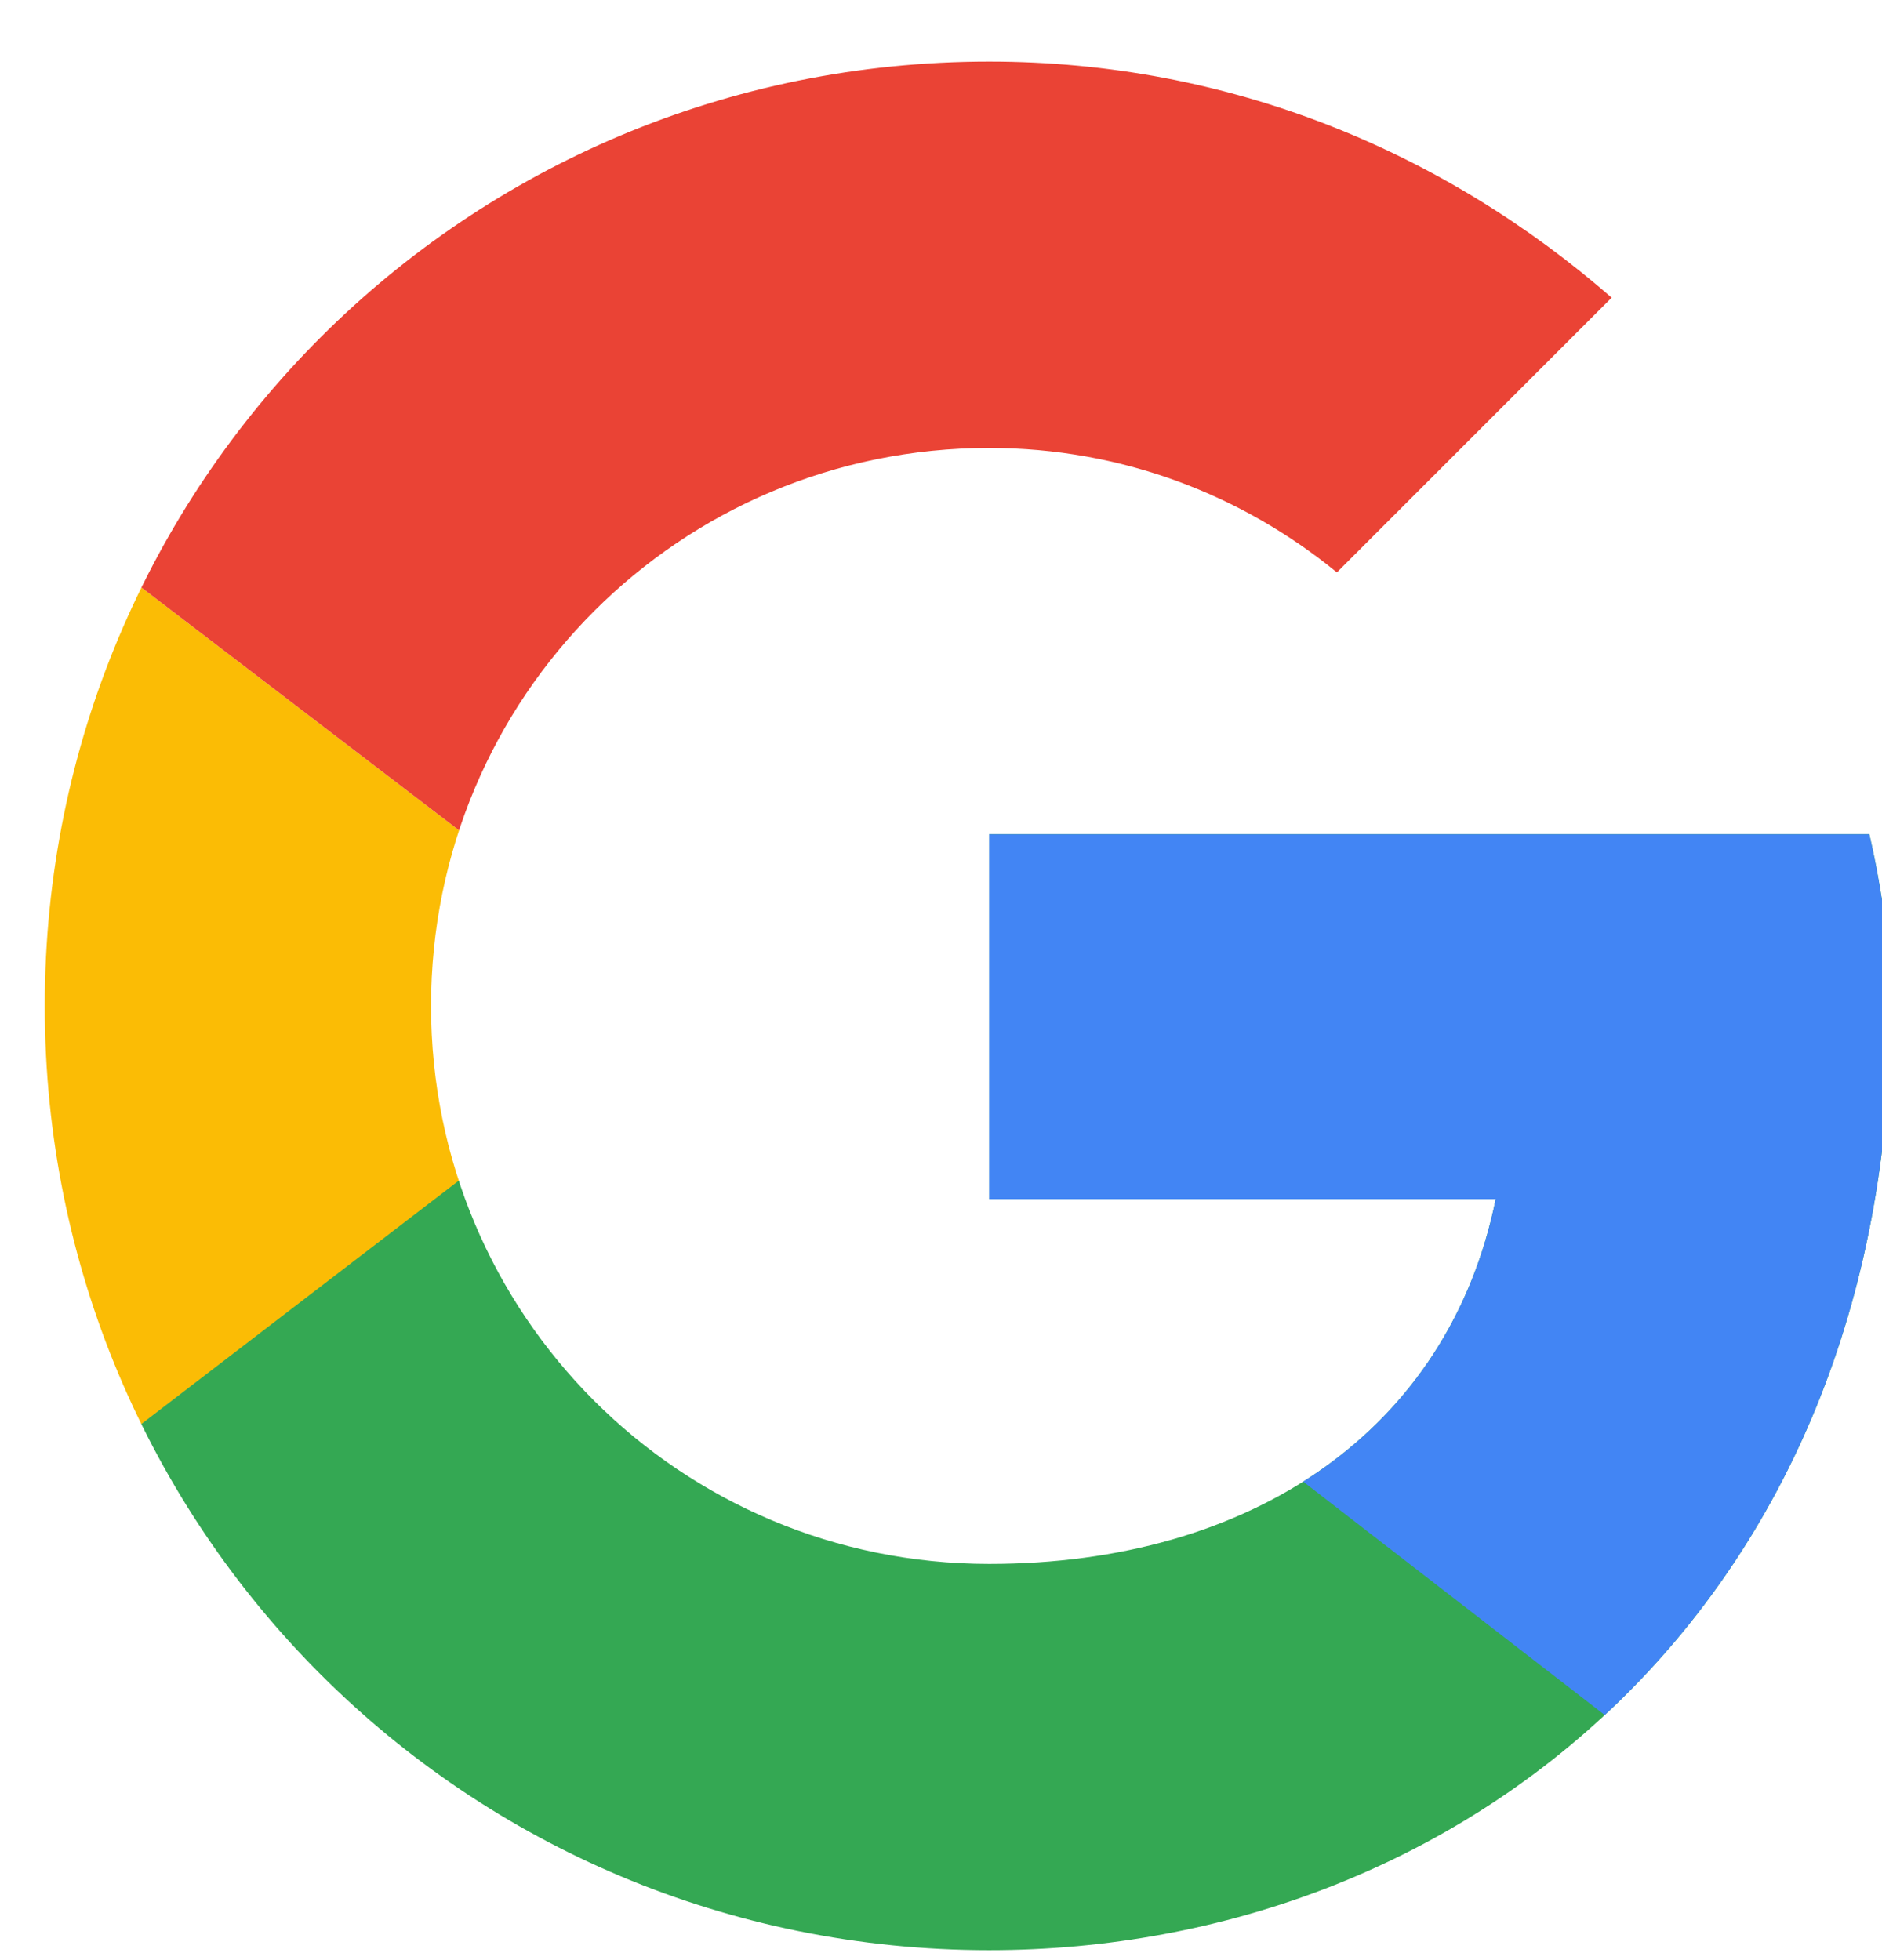 <?xml version="1.0" encoding="UTF-8"?>
<svg id="SVGDoc" width="24" height="25" xmlns="http://www.w3.org/2000/svg" version="1.1" xmlns:xlink="http://www.w3.org/1999/xlink" xmlns:avocode="https://avocode.com/" viewBox="0 0 28 29"><defs><clipPath id="clip-ba3086d9-b8ad-4e99-844e-f5516d975091"><path d="M27.809,12.33v0h-13.093v0v5.429v0h7.537c-0.702,3.449 -3.64,5.429 -7.537,5.429c-4.598,0 -8.303,-3.705 -8.303,-8.303c0,-4.598 3.705,-8.303 8.303,-8.303c1.98,0 3.768,0.703 5.174,1.852l4.088,-4.088c-2.491,-2.172 -5.684,-3.513 -9.261,-3.513c-7.792,0 -14.051,6.26 -14.051,14.051c0,7.793 6.26,14.051 14.051,14.051c7.026,0 13.413,-5.109 13.413,-14.051c0,-0.83 -0.128,-1.724 -0.319,-2.555z" ></path></clipPath><clipPath id="clip-cfc36c13-1f67-494a-8011-3221c782ba99"><path d="M27.809,12.33v0h-13.093v0v5.429v0h7.537c-0.702,3.449 -3.64,5.429 -7.537,5.429c-4.598,0 -8.303,-3.705 -8.303,-8.303c0,-4.598 3.705,-8.303 8.303,-8.303c1.98,0 3.768,0.703 5.174,1.852l4.088,-4.088c-2.491,-2.172 -5.684,-3.513 -9.261,-3.513c-7.792,0 -14.051,6.26 -14.051,14.051c0,7.793 6.26,14.051 14.051,14.051c7.026,0 13.413,-5.109 13.413,-14.051c0,-0.83 -0.128,-1.724 -0.319,-2.555z" ></path></clipPath><clipPath id="clip-bc195791-28d6-498d-bea2-1e967d3d1c67"><path d="M27.809,12.33v0h-13.093v0v5.429v0h7.537c-0.702,3.449 -3.64,5.429 -7.537,5.429c-4.598,0 -8.303,-3.705 -8.303,-8.303c0,-4.598 3.705,-8.303 8.303,-8.303c1.98,0 3.768,0.703 5.174,1.852l4.088,-4.088c-2.491,-2.172 -5.684,-3.513 -9.261,-3.513c-7.792,0 -14.051,6.26 -14.051,14.051c0,7.793 6.26,14.051 14.051,14.051c7.026,0 13.413,-5.109 13.413,-14.051c0,-0.83 -0.128,-1.724 -0.319,-2.555z" ></path></clipPath><clipPath id="clip-a6a87acf-da8f-47b3-a643-60c19fb6a2aa"><path d="M27.809,12.33v0h-13.093v0v5.429v0h7.537c-0.702,3.449 -3.64,5.429 -7.537,5.429c-4.598,0 -8.303,-3.705 -8.303,-8.303c0,-4.598 3.705,-8.303 8.303,-8.303c1.98,0 3.768,0.703 5.174,1.852l4.088,-4.088c-2.491,-2.172 -5.684,-3.513 -9.261,-3.513c-7.792,0 -14.051,6.26 -14.051,14.051c0,7.793 6.26,14.051 14.051,14.051c7.026,0 13.413,-5.109 13.413,-14.051c0,-0.83 -0.128,-1.724 -0.319,-2.555z" ></path></clipPath></defs><desc>Generated with Avocode.</desc><g><g><title>Group 3870</title><g><title>Group 3863</title><g><title>Group 3862</title><g><title>Path 4461</title></g><g clip-path="url(#clip-ba3086d9-b8ad-4e99-844e-f5516d975091)"><title>Path 4460</title><path d="M-0.613,23.188v0v-16.607v0l10.858,8.303v0z" fill="#fbbc05" fill-opacity="1"></path></g></g></g><g><title>Group 3865</title><g><title>Group 3864</title><g><title>Path 4463</title></g><g clip-path="url(#clip-cfc36c13-1f67-494a-8011-3221c782ba99)"><title>Path 4462</title><path d="M-0.613,6.581v0l10.858,8.303v0l4.47,-3.896v0l15.328,-2.49v0v-8.942v0h-30.657v0z" fill="#ea4335" fill-opacity="1"></path></g></g></g><g><title>Group 3867</title><g><title>Group 3866</title><g><title>Path 4465</title></g><g clip-path="url(#clip-bc195791-28d6-498d-bea2-1e967d3d1c67)"><title>Path 4464</title><path d="M-0.613,23.188v0l19.16,-14.69v0l5.046,0.639v0l6.451,-9.581v0v30.657v0h-30.657v0z" fill="#34a853" fill-opacity="1"></path></g></g></g><g><title>Group 3869</title><g><title>Group 3868</title><g><title>Path 4467</title></g><g clip-path="url(#clip-a6a87acf-da8f-47b3-a643-60c19fb6a2aa)"><title>Path 4466</title><path d="M30.044,30.213v0l-19.799,-15.329v0l-2.556,-1.916v0l22.355,-6.388v0z" fill="#4285f4" fill-opacity="1"></path></g></g></g></g></g></svg>